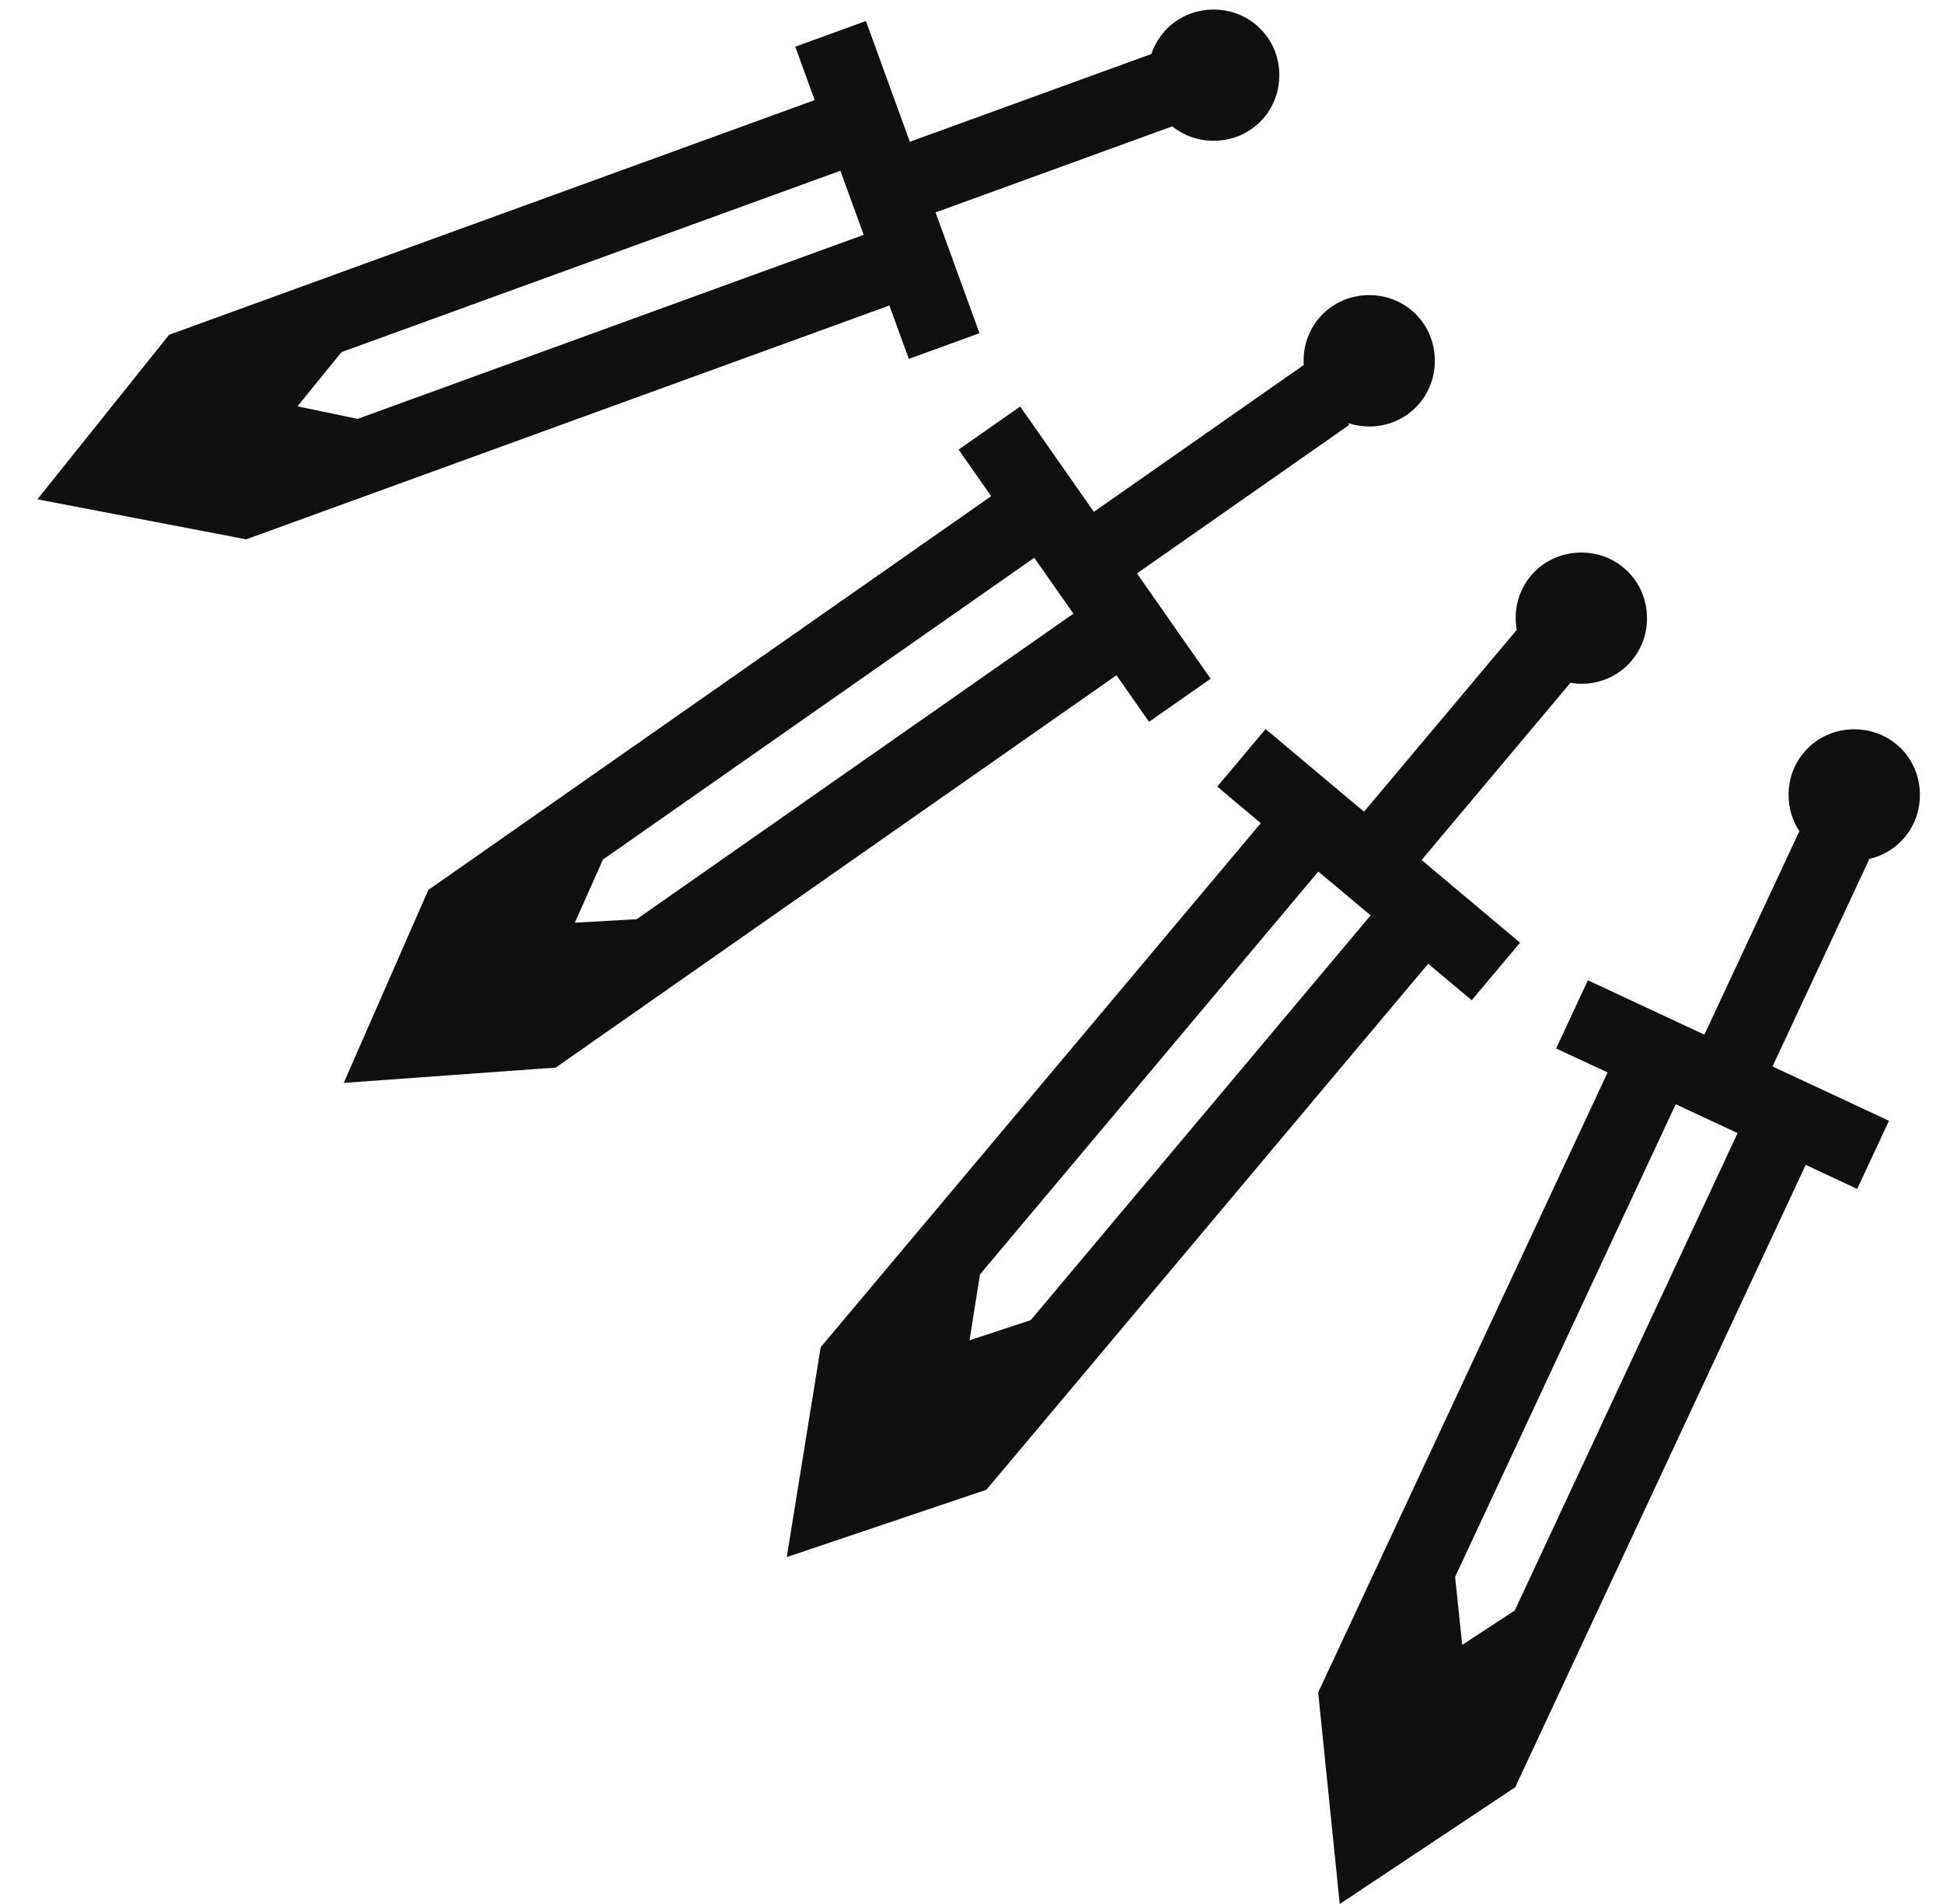 <svg width="50" height="49" viewBox="0 0 50 49" fill="none" xmlns="http://www.w3.org/2000/svg">
<path d="M31.23 0.246C32.174 0.246 32.921 0.99 32.921 1.935C32.921 2.879 32.174 3.623 31.23 3.623C30.823 3.623 30.454 3.485 30.165 3.252L24.075 5.467L25.205 8.575L23.387 9.236L22.887 7.862L6.336 13.88L0.963 12.85L4.351 8.616L20.965 2.576L20.465 1.202L22.283 0.541L23.413 3.649L29.63 1.389C29.853 0.719 30.477 0.246 31.23 0.246ZM21.626 4.394L8.788 9.062L7.656 10.457L9.202 10.78L22.226 6.044L21.626 4.394ZM35.234 7.595C36.179 7.595 36.923 8.34 36.923 9.284C36.923 10.228 36.179 10.976 35.234 10.976C35.044 10.976 34.862 10.944 34.692 10.888L34.724 10.933L29.258 14.757L31.154 17.467L29.569 18.576L28.731 17.378L14.302 27.474L8.845 27.869L11.022 22.903L25.506 12.769L24.668 11.571L26.253 10.462L28.149 13.172L33.551 9.392C33.549 9.356 33.546 9.32 33.546 9.284C33.546 8.339 34.29 7.595 35.234 7.595ZM40.692 14.22C41.636 14.22 42.383 14.965 42.383 15.909C42.383 16.853 41.636 17.598 40.692 17.598C40.596 17.598 40.503 17.588 40.412 17.573L36.583 22.133L39.116 24.26L37.872 25.742L36.752 24.802L25.384 38.339L20.246 40.072L21.119 34.671L32.444 21.184L31.324 20.244L32.568 18.763L35.101 20.889L39.031 16.21C39.013 16.113 39.003 16.012 39.003 15.909C39.003 14.964 39.747 14.22 40.692 14.22ZM26.615 14.354L15.517 22.12L14.791 23.746L16.384 23.656L27.622 15.793L26.615 14.354ZM47.718 18.769C48.662 18.769 49.406 19.513 49.406 20.457C49.406 21.268 48.858 21.931 48.106 22.104L45.613 27.446L48.61 28.844L47.792 30.597L46.467 29.979L38.991 45.996L34.476 49L33.921 43.557L41.369 27.6L40.044 26.982L40.862 25.228L43.86 26.627L46.303 21.392C46.121 21.114 46.025 20.789 46.026 20.457C46.026 19.512 46.773 18.769 47.718 18.769ZM33.925 22.429L25.219 32.797L24.949 34.493L26.523 33.975L35.27 23.558L33.925 22.429ZM43.122 28.418L37.445 40.581L37.628 42.332L38.979 41.447L44.714 29.161L43.122 28.418Z" fill="#111010"/>
</svg>
